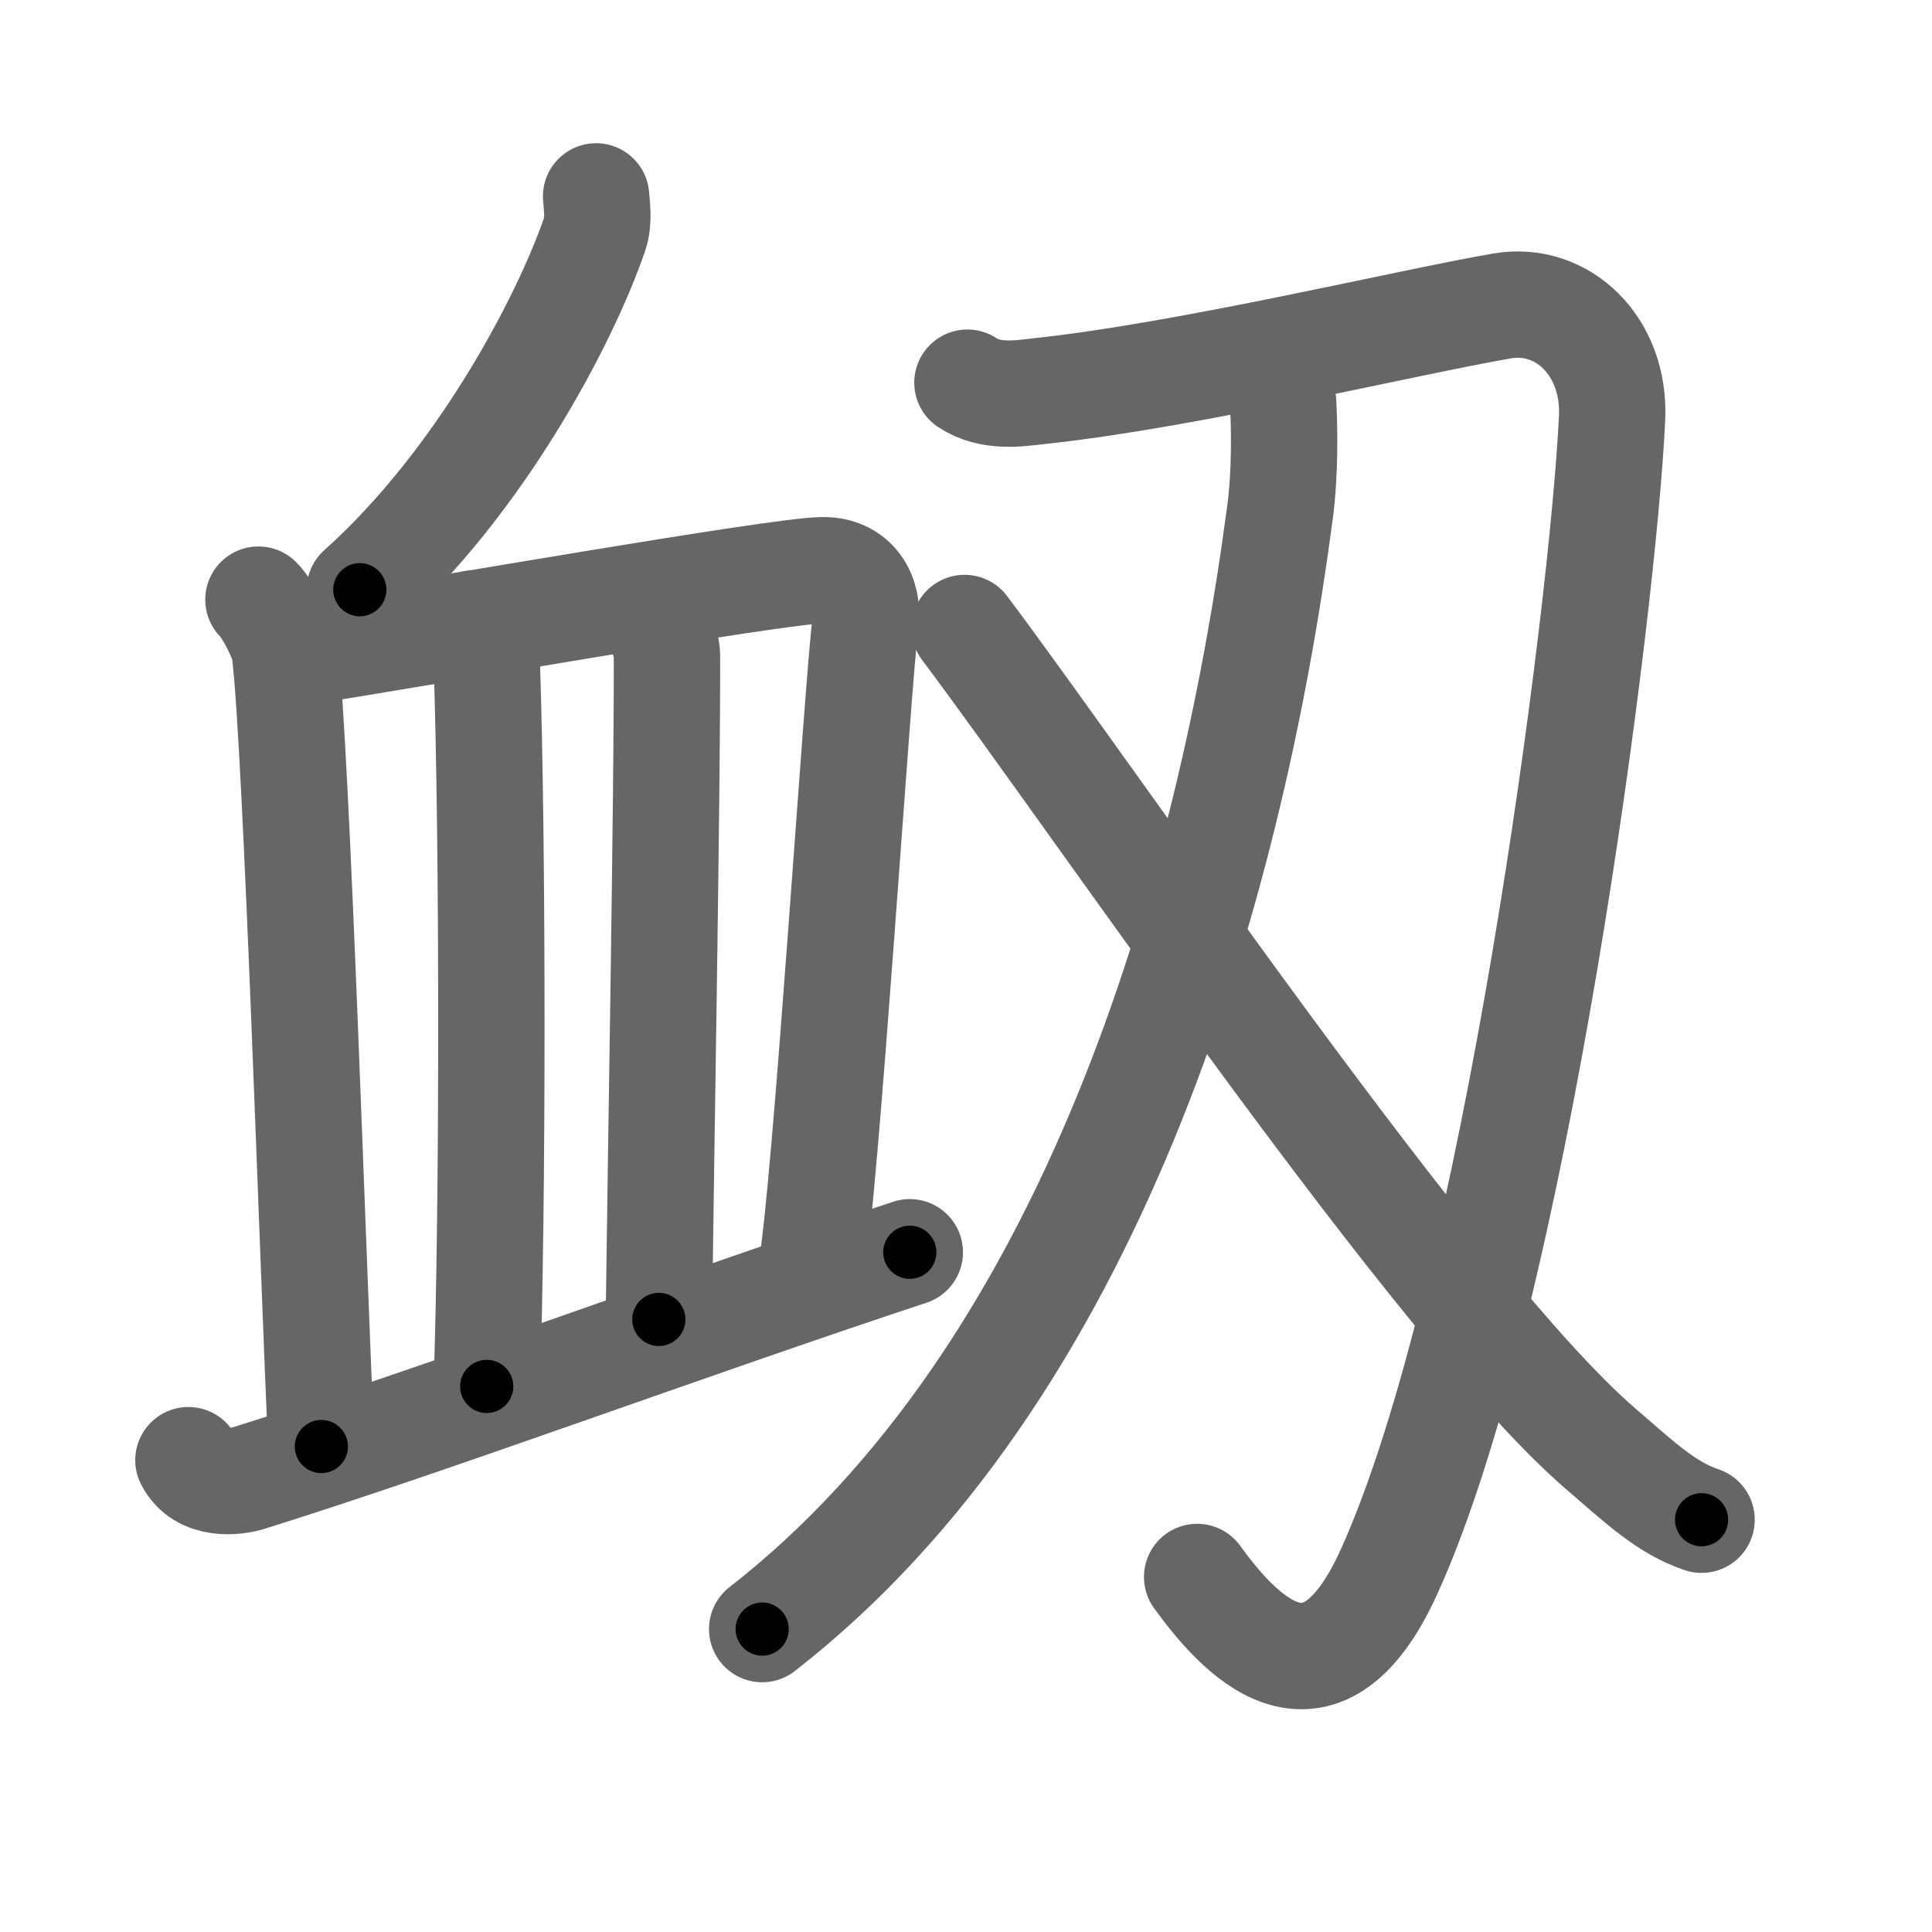 <svg xmlns="http://www.w3.org/2000/svg" width="109" height="109" viewBox="0 0 109 109" id="8842"><g fill="none" stroke="#666" stroke-width="6" stroke-linecap="round" stroke-linejoin="round"><g><g><path d="M33.63,11.08c0.04,0.52,0.17,1.4-0.07,2.1c-1.7,4.97-6.54,14.09-13.26,20.09" /><g><path d="M14.58,33.83c0.55,0.54,1.41,2.24,1.49,2.93c0.67,5.43,1.6,35.1,2.06,44.85" /><path d="M17.18,36.76c7.08-1.12,26.62-4.55,29.21-4.59c1.85-0.03,2.65,1.44,2.44,2.96c-0.43,3.09-2.26,32.38-3.08,36.63" /><path d="M26.69,35.18c0.16,0.52,0.74,1.43,0.77,2.08c0.35,10.3,0.35,30.95,0,40.96" /><path d="M36.88,34.19c0.01,0.44,0.75,2.02,0.75,2.78c0.01,8.53-0.33,27.3-0.46,37.47" /><path d="M10.63,82.38c0.75,1.48,2.68,1.24,3.43,1c10.46-3.27,24.77-8.6,37.27-12.73" /></g></g><g><g><path d="M54.58,21.59c1.32,0.88,2.96,0.6,4.12,0.47c8.38-0.9,20.84-3.91,26.05-4.8c3.38-0.58,6.39,2.25,6.2,6.33c-0.5,10.78-5.46,49.4-12.59,65.1c-3.97,8.73-8.62,3.31-10.82,0.28" /><g><g><path d="M72.39,22.67c0.08,1.54,0.12,3.98-0.17,6.2C69.36,50.57,61.5,77.5,43,91.91" /></g></g></g><g><path d="M54.42,35.43c7.65,10.19,26.74,38.42,35.89,46.31c2.23,1.92,3.7,3.33,5.69,4" /></g></g></g></g><g fill="none" stroke="#000" stroke-width="3" stroke-linecap="round" stroke-linejoin="round"><path d="M33.63,11.08c0.04,0.52,0.17,1.4-0.07,2.1c-1.7,4.97-6.54,14.09-13.26,20.09" stroke-dasharray="26.41" stroke-dashoffset="26.41"><animate attributeName="stroke-dashoffset" values="26.41;26.41;0" dur="0.264s" fill="freeze" begin="0s;8842.click" /></path><path d="M14.58,33.83c0.55,0.54,1.41,2.24,1.49,2.93c0.67,5.43,1.6,35.1,2.06,44.85" stroke-dasharray="48.221" stroke-dashoffset="48.221"><animate attributeName="stroke-dashoffset" values="48.221" fill="freeze" begin="8842.click" /><animate attributeName="stroke-dashoffset" values="48.221;48.221;0" keyTimes="0;0.354;1" dur="0.746s" fill="freeze" begin="0s;8842.click" /></path><path d="M17.18,36.76c7.08-1.12,26.62-4.55,29.21-4.59c1.85-0.03,2.65,1.44,2.44,2.96c-0.43,3.09-2.26,32.38-3.08,36.63" stroke-dasharray="70.776" stroke-dashoffset="70.776"><animate attributeName="stroke-dashoffset" values="70.776" fill="freeze" begin="8842.click" /><animate attributeName="stroke-dashoffset" values="70.776;70.776;0" keyTimes="0;0.584;1" dur="1.278s" fill="freeze" begin="0s;8842.click" /></path><path d="M26.69,35.18c0.16,0.52,0.74,1.43,0.77,2.08c0.35,10.3,0.35,30.95,0,40.96" stroke-dasharray="43.194" stroke-dashoffset="43.194"><animate attributeName="stroke-dashoffset" values="43.194" fill="freeze" begin="8842.click" /><animate attributeName="stroke-dashoffset" values="43.194;43.194;0" keyTimes="0;0.747;1" dur="1.71s" fill="freeze" begin="0s;8842.click" /></path><path d="M36.88,34.19c0.01,0.44,0.75,2.02,0.75,2.78c0.01,8.53-0.33,27.3-0.46,37.47" stroke-dasharray="40.363" stroke-dashoffset="40.363"><animate attributeName="stroke-dashoffset" values="40.363" fill="freeze" begin="8842.click" /><animate attributeName="stroke-dashoffset" values="40.363;40.363;0" keyTimes="0;0.809;1" dur="2.114s" fill="freeze" begin="0s;8842.click" /></path><path d="M10.63,82.38c0.75,1.48,2.68,1.24,3.43,1c10.46-3.27,24.77-8.6,37.27-12.73" stroke-dasharray="43.27" stroke-dashoffset="43.27"><animate attributeName="stroke-dashoffset" values="43.27" fill="freeze" begin="8842.click" /><animate attributeName="stroke-dashoffset" values="43.27;43.27;0" keyTimes="0;0.83;1" dur="2.547s" fill="freeze" begin="0s;8842.click" /></path><path d="M54.58,21.59c1.32,0.88,2.96,0.6,4.12,0.47c8.38-0.9,20.84-3.91,26.05-4.8c3.38-0.58,6.39,2.25,6.2,6.33c-0.5,10.78-5.46,49.4-12.59,65.1c-3.97,8.73-8.62,3.31-10.82,0.28" stroke-dasharray="122.35" stroke-dashoffset="122.35"><animate attributeName="stroke-dashoffset" values="122.35" fill="freeze" begin="8842.click" /><animate attributeName="stroke-dashoffset" values="122.35;122.35;0" keyTimes="0;0.735;1" dur="3.467s" fill="freeze" begin="0s;8842.click" /></path><path d="M72.39,22.67c0.08,1.54,0.12,3.98-0.17,6.2C69.36,50.57,61.5,77.5,43,91.91" stroke-dasharray="77.384" stroke-dashoffset="77.384"><animate attributeName="stroke-dashoffset" values="77.384" fill="freeze" begin="8842.click" /><animate attributeName="stroke-dashoffset" values="77.384;77.384;0" keyTimes="0;0.856;1" dur="4.049s" fill="freeze" begin="0s;8842.click" /></path><path d="M54.42,35.43c7.65,10.19,26.74,38.42,35.89,46.31c2.23,1.92,3.7,3.33,5.69,4" stroke-dasharray="65.668" stroke-dashoffset="65.668"><animate attributeName="stroke-dashoffset" values="65.668" fill="freeze" begin="8842.click" /><animate attributeName="stroke-dashoffset" values="65.668;65.668;0" keyTimes="0;0.891;1" dur="4.543s" fill="freeze" begin="0s;8842.click" /></path></g></svg>